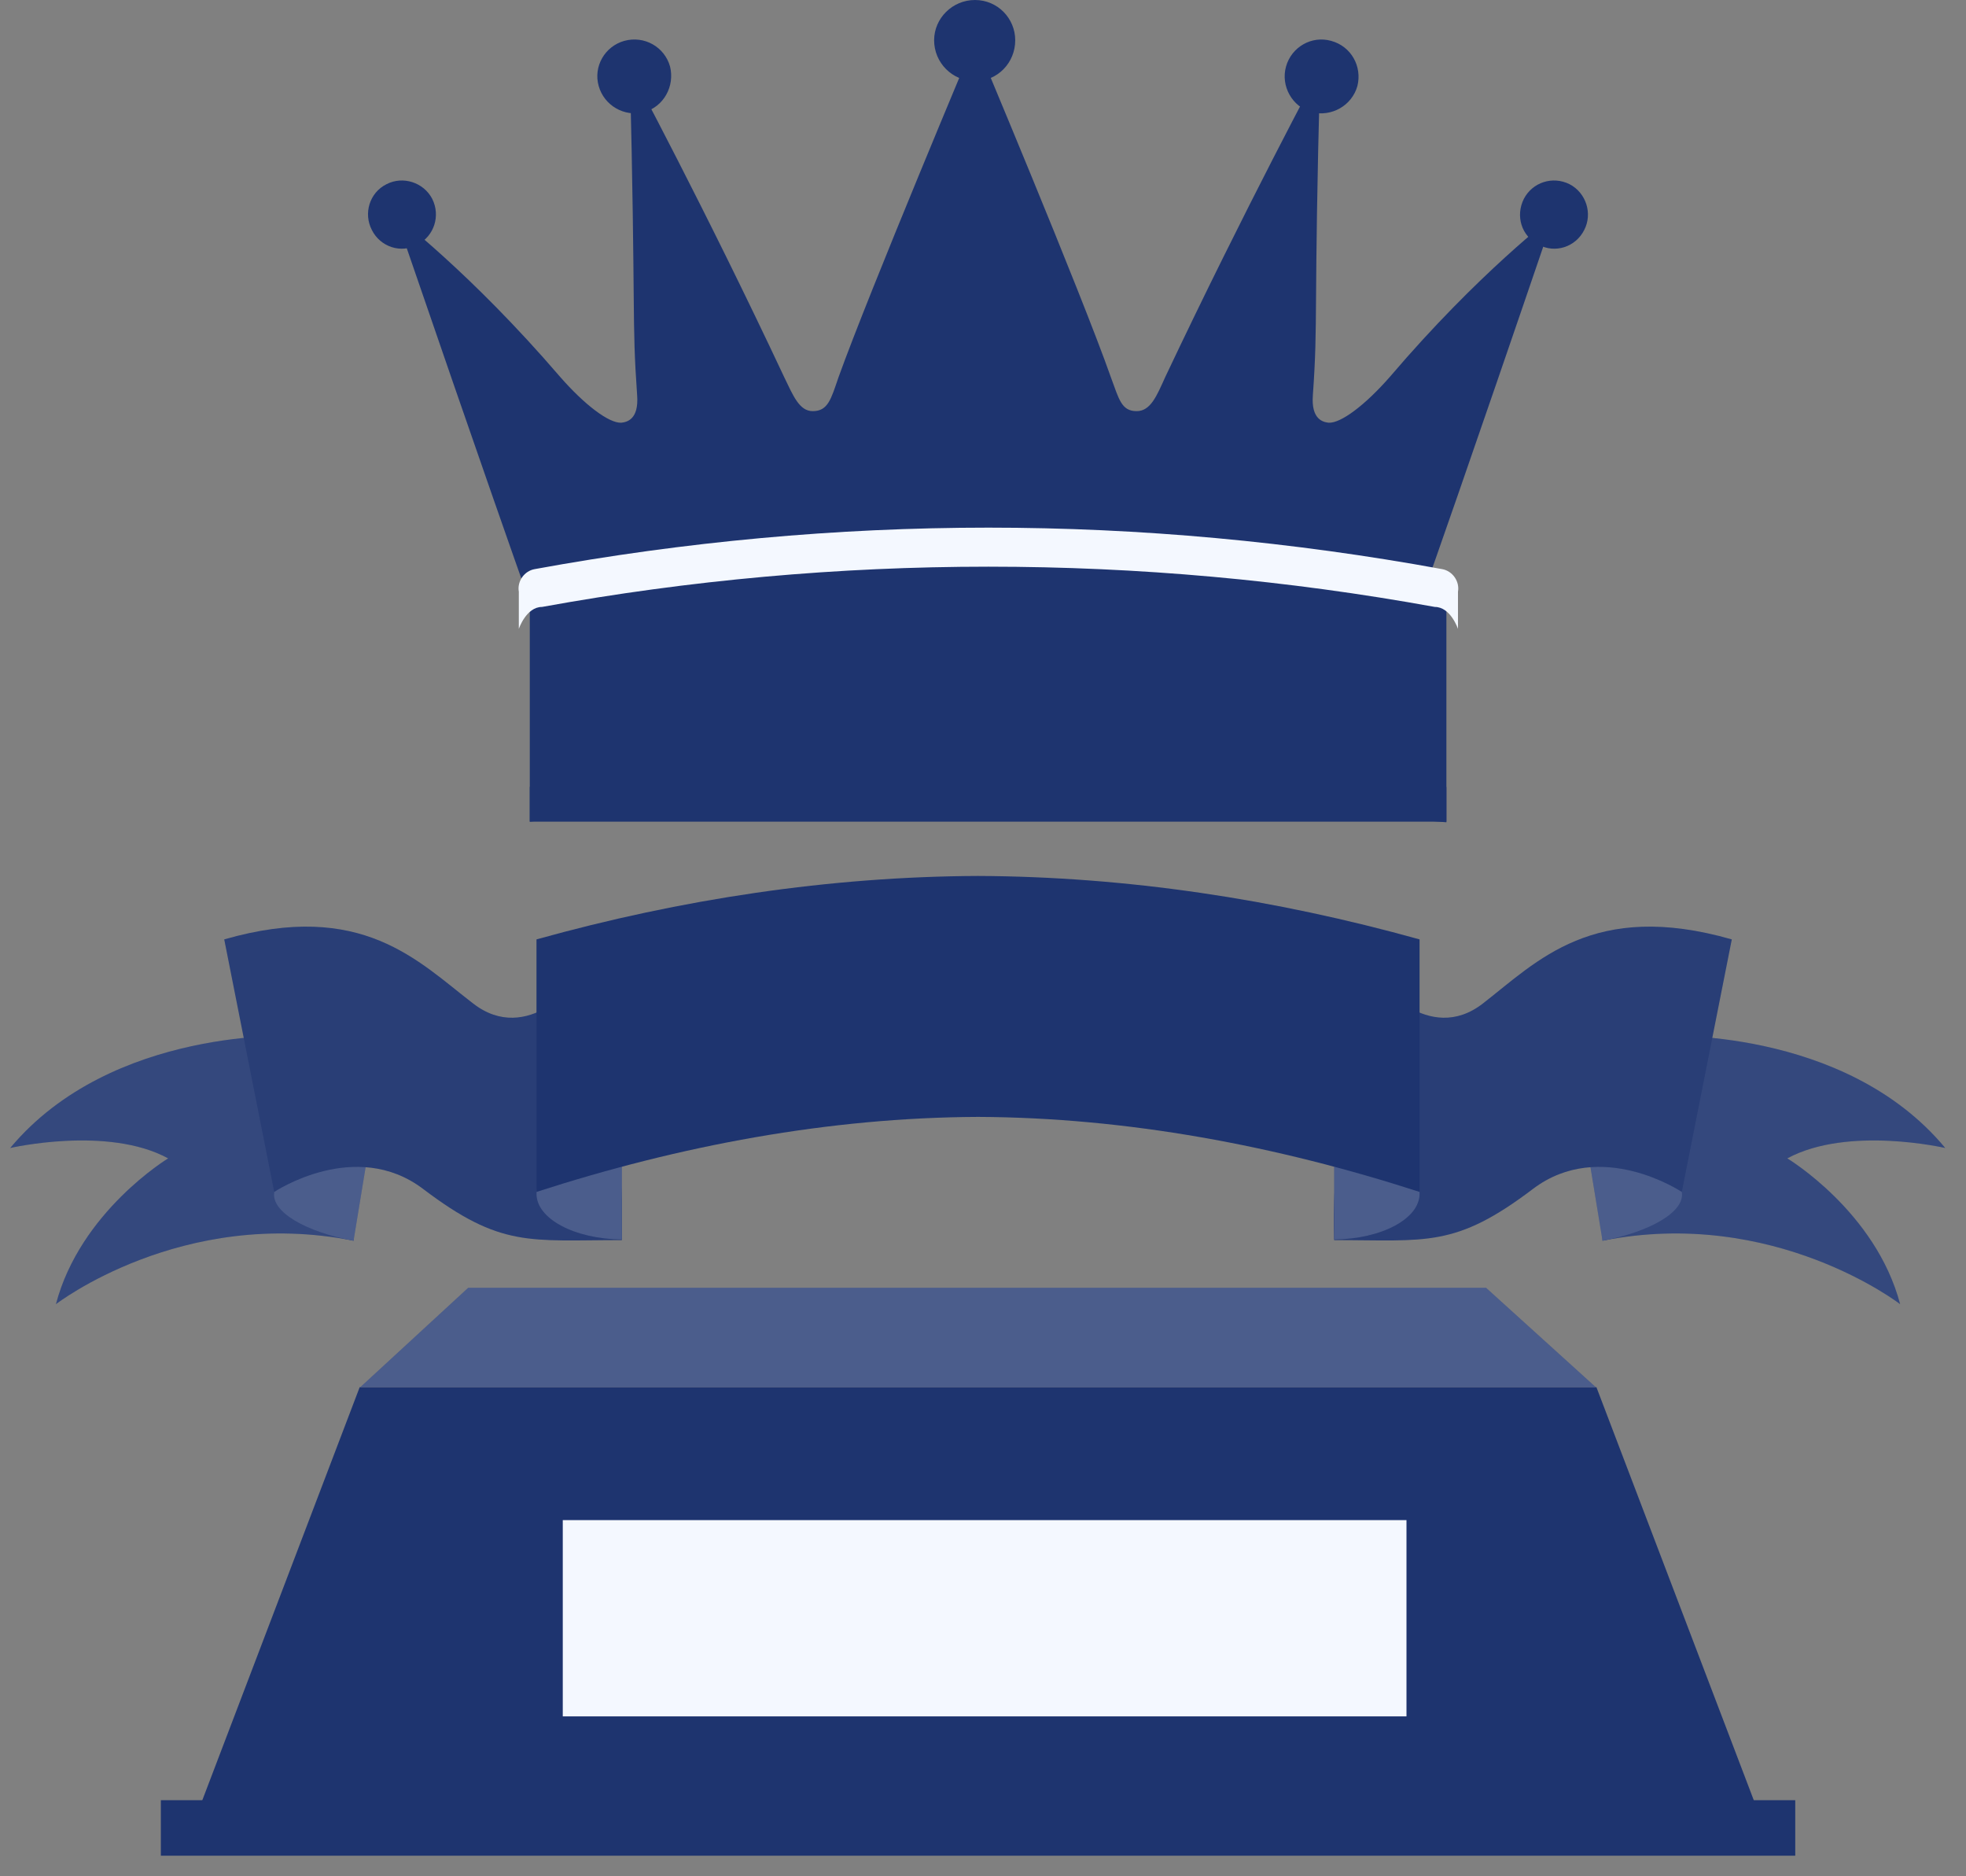 <svg width="87" height="83" viewBox="0 0 87 83" fill="none" xmlns="http://www.w3.org/2000/svg">
<rect x="0" y="0" width="87" height="83" fill="#808080" stroke="none"/>
<path d="M78.041 80.778H8.521L15.916 61.374H70.646L78.041 80.778Z" fill="#1E346F"/>
<path d="M70.619 61.374H15.942L20.719 56.975H65.761L70.619 61.374Z" fill="#1E346F"/>
<path d="M70.619 61.374H15.942L20.719 56.975H65.761L70.619 61.374Z" fill="white" fill-opacity="0.2"/>
<path d="M79.444 82.1H7.118V79.644H79.444V82.1Z" fill="#1E346F"/>
<path d="M62.24 67.253H24.904V75.936H62.24V67.253Z" fill="#F4F8FF"/>
<path d="M73.425 45.825C73.425 45.825 81.602 45.393 86.082 50.79C86.082 50.79 81.791 49.792 79.092 51.249C79.092 51.249 83.005 53.597 84.085 57.699C84.085 57.699 78.498 53.381 70.915 54.892C70.915 54.892 70.915 51.087 73.425 45.825Z" fill="#1E346F"/>
<path d="M73.425 45.825C73.425 45.825 81.602 45.393 86.082 50.79C86.082 50.79 81.791 49.792 79.092 51.249C79.092 51.249 83.005 53.597 84.085 57.699C84.085 57.699 78.498 53.381 70.915 54.892C70.915 54.892 70.915 51.087 73.425 45.825Z" fill="white" fill-opacity="0.1"/>
<path d="M70.376 51.6L70.916 54.892C72.967 54.514 74.586 53.624 74.424 52.733C74.289 51.843 72.427 51.276 70.376 51.6Z" fill="#1E346F"/>
<path d="M70.376 51.6L70.916 54.892C72.967 54.514 74.586 53.624 74.424 52.733C74.289 51.843 72.427 51.276 70.376 51.6Z" fill="white" fill-opacity="0.2"/>
<path d="M60.929 43.342C60.929 43.342 63.196 46.283 65.625 44.394C68.027 42.532 70.51 39.806 76.636 41.561L74.423 52.733C74.423 52.733 70.834 50.332 67.838 52.599C64.384 55.216 63.142 54.865 59.04 54.865C59.04 54.865 59.013 53.894 59.04 53.138C59.121 50.709 59.472 45.636 60.929 43.342Z" fill="#1E346F"/>
<path d="M60.929 43.342C60.929 43.342 63.196 46.283 65.625 44.394C68.027 42.532 70.51 39.806 76.636 41.561L74.423 52.733C74.423 52.733 70.834 50.332 67.838 52.599C64.384 55.216 63.142 54.865 59.04 54.865C59.04 54.865 59.013 53.894 59.04 53.138C59.121 50.709 59.472 45.636 60.929 43.342Z" fill="white" fill-opacity="0.05"/>
<path d="M59.04 50.763V54.839C61.145 54.812 62.819 53.921 62.819 52.815C62.819 51.708 61.145 50.79 59.04 50.763Z" fill="#1E346F"/>
<path d="M59.04 50.763V54.839C61.145 54.812 62.819 53.921 62.819 52.815C62.819 51.708 61.145 50.79 59.04 50.763Z" fill="white" fill-opacity="0.2"/>
<path d="M13.135 45.825C13.135 45.825 4.958 45.393 0.451 50.79C0.451 50.79 4.769 49.792 7.441 51.249C7.441 51.249 3.555 53.597 2.475 57.699C2.475 57.699 8.062 53.381 15.645 54.892C15.645 54.892 15.618 51.087 13.135 45.825Z" fill="#1E346F"/>
<path d="M13.135 45.825C13.135 45.825 4.958 45.393 0.451 50.79C0.451 50.79 4.769 49.792 7.441 51.249C7.441 51.249 3.555 53.597 2.475 57.699C2.475 57.699 8.062 53.381 15.645 54.892C15.645 54.892 15.618 51.087 13.135 45.825Z" fill="white" fill-opacity="0.1"/>
<path d="M16.185 51.6L15.645 54.892C13.567 54.514 11.975 53.624 12.137 52.733C12.271 51.843 14.107 51.276 16.185 51.6Z" fill="#1E346F"/>
<path d="M16.185 51.6L15.645 54.892C13.567 54.514 11.975 53.624 12.137 52.733C12.271 51.843 14.107 51.276 16.185 51.6Z" fill="white" fill-opacity="0.2"/>
<path d="M25.63 43.342C25.63 43.342 23.363 46.283 20.934 44.394C18.505 42.532 16.022 39.806 9.923 41.561L12.136 52.733C12.136 52.733 15.725 50.332 18.721 52.599C22.175 55.216 23.416 54.865 27.519 54.865C27.519 54.865 27.519 53.894 27.519 53.138C27.438 50.709 27.06 45.636 25.63 43.342Z" fill="#1E346F"/>
<path d="M25.63 43.342C25.63 43.342 23.363 46.283 20.934 44.394C18.505 42.532 16.022 39.806 9.923 41.561L12.136 52.733C12.136 52.733 15.725 50.332 18.721 52.599C22.175 55.216 23.416 54.865 27.519 54.865C27.519 54.865 27.519 53.894 27.519 53.138C27.438 50.709 27.06 45.636 25.63 43.342Z" fill="white" fill-opacity="0.05"/>
<path d="M27.519 50.763V54.839C25.414 54.812 23.741 53.921 23.741 52.815C23.741 51.708 25.414 50.79 27.519 50.763Z" fill="#1E346F"/>
<path d="M27.519 50.763V54.839C25.414 54.812 23.741 53.921 23.741 52.815C23.741 51.708 25.414 50.79 27.519 50.763Z" fill="white" fill-opacity="0.2"/>
<path d="M43.28 38.754C36.722 38.781 30.137 39.779 23.741 41.561V52.733C30.083 50.682 36.695 49.441 43.28 49.414C49.865 49.441 56.477 50.682 62.819 52.733V41.561C56.423 39.779 49.838 38.781 43.28 38.754Z" fill="#1E346F"/>
<path d="M61.524 16.651C60.418 17.92 59.338 18.729 58.798 18.702C58.556 18.675 58.016 18.567 58.097 17.488C58.34 14.06 58.124 14.06 58.421 3.023C58.421 3.023 55.101 9.203 51.566 16.678C51.188 17.515 50.918 18.19 50.297 18.19C49.623 18.19 49.515 17.65 49.164 16.705C47.815 12.873 43.146 1.781 43.146 1.781C43.146 1.781 38.477 12.873 37.101 16.705C36.777 17.65 36.642 18.19 35.967 18.19C35.373 18.19 35.104 17.515 34.699 16.678C31.19 9.203 27.871 3.023 27.871 3.023C28.141 14.06 27.952 14.06 28.195 17.488C28.276 18.567 27.736 18.675 27.493 18.702C26.953 18.729 25.874 17.92 24.767 16.651C20.827 12.063 17.508 9.554 17.508 9.554C21.475 21.104 23.067 25.584 23.067 25.584H43.119H43.146H63.224C63.224 25.584 64.817 21.104 68.757 9.554C68.757 9.554 65.437 12.063 61.524 16.651Z" fill="#1E346F"/>
<path d="M64.006 26.744C50.594 24.397 36.884 24.397 23.444 26.718V36.352C37.154 34.814 50.837 35.245 64.006 36.379V26.744Z" fill="#1E346F"/>
<path d="M64.006 34.814H23.444V36.352H64.006V34.814Z" fill="#1E346F"/>
<path d="M44.926 1.781C44.926 2.78 44.144 3.589 43.145 3.589C42.147 3.589 41.337 2.78 41.337 1.781C41.337 0.81 42.147 0 43.145 0C44.144 0 44.926 0.81 44.926 1.781Z" fill="#1E346F"/>
<path d="M60.068 3.805C59.825 4.669 58.934 5.182 58.043 4.966C57.18 4.723 56.667 3.805 56.91 2.942C57.153 2.078 58.043 1.565 58.907 1.808C59.798 2.051 60.283 2.942 60.068 3.805Z" fill="#1E346F"/>
<path d="M70.106 10.174C69.728 10.93 68.811 11.227 68.082 10.822C67.326 10.444 67.056 9.554 67.434 8.798C67.812 8.069 68.703 7.772 69.458 8.15C70.187 8.528 70.484 9.446 70.106 10.174Z" fill="#1E346F"/>
<path d="M26.493 3.805C26.736 4.669 27.626 5.182 28.49 4.966C29.381 4.723 29.866 3.805 29.651 2.942C29.408 2.078 28.517 1.565 27.626 1.808C26.763 2.051 26.25 2.942 26.493 3.805Z" fill="#1E346F"/>
<path d="M16.455 10.174C16.832 10.93 17.75 11.227 18.479 10.822C19.207 10.444 19.504 9.554 19.127 8.798C18.749 8.069 17.831 7.772 17.102 8.15C16.347 8.528 16.077 9.446 16.455 10.174Z" fill="#1E346F"/>
<path d="M63.818 25.179C57.179 23.965 50.459 23.344 43.739 23.344C37.019 23.344 30.299 23.965 23.661 25.179C23.202 25.26 22.878 25.719 22.959 26.178V27.824C22.959 27.824 23.283 26.852 23.985 26.852C30.515 25.665 37.127 25.071 43.739 25.071C50.351 25.071 56.963 25.665 63.494 26.852C64.196 26.852 64.519 27.824 64.519 27.824V26.178C64.6 25.719 64.277 25.26 63.818 25.179Z" fill="#F4F8FF"/>
</svg>
